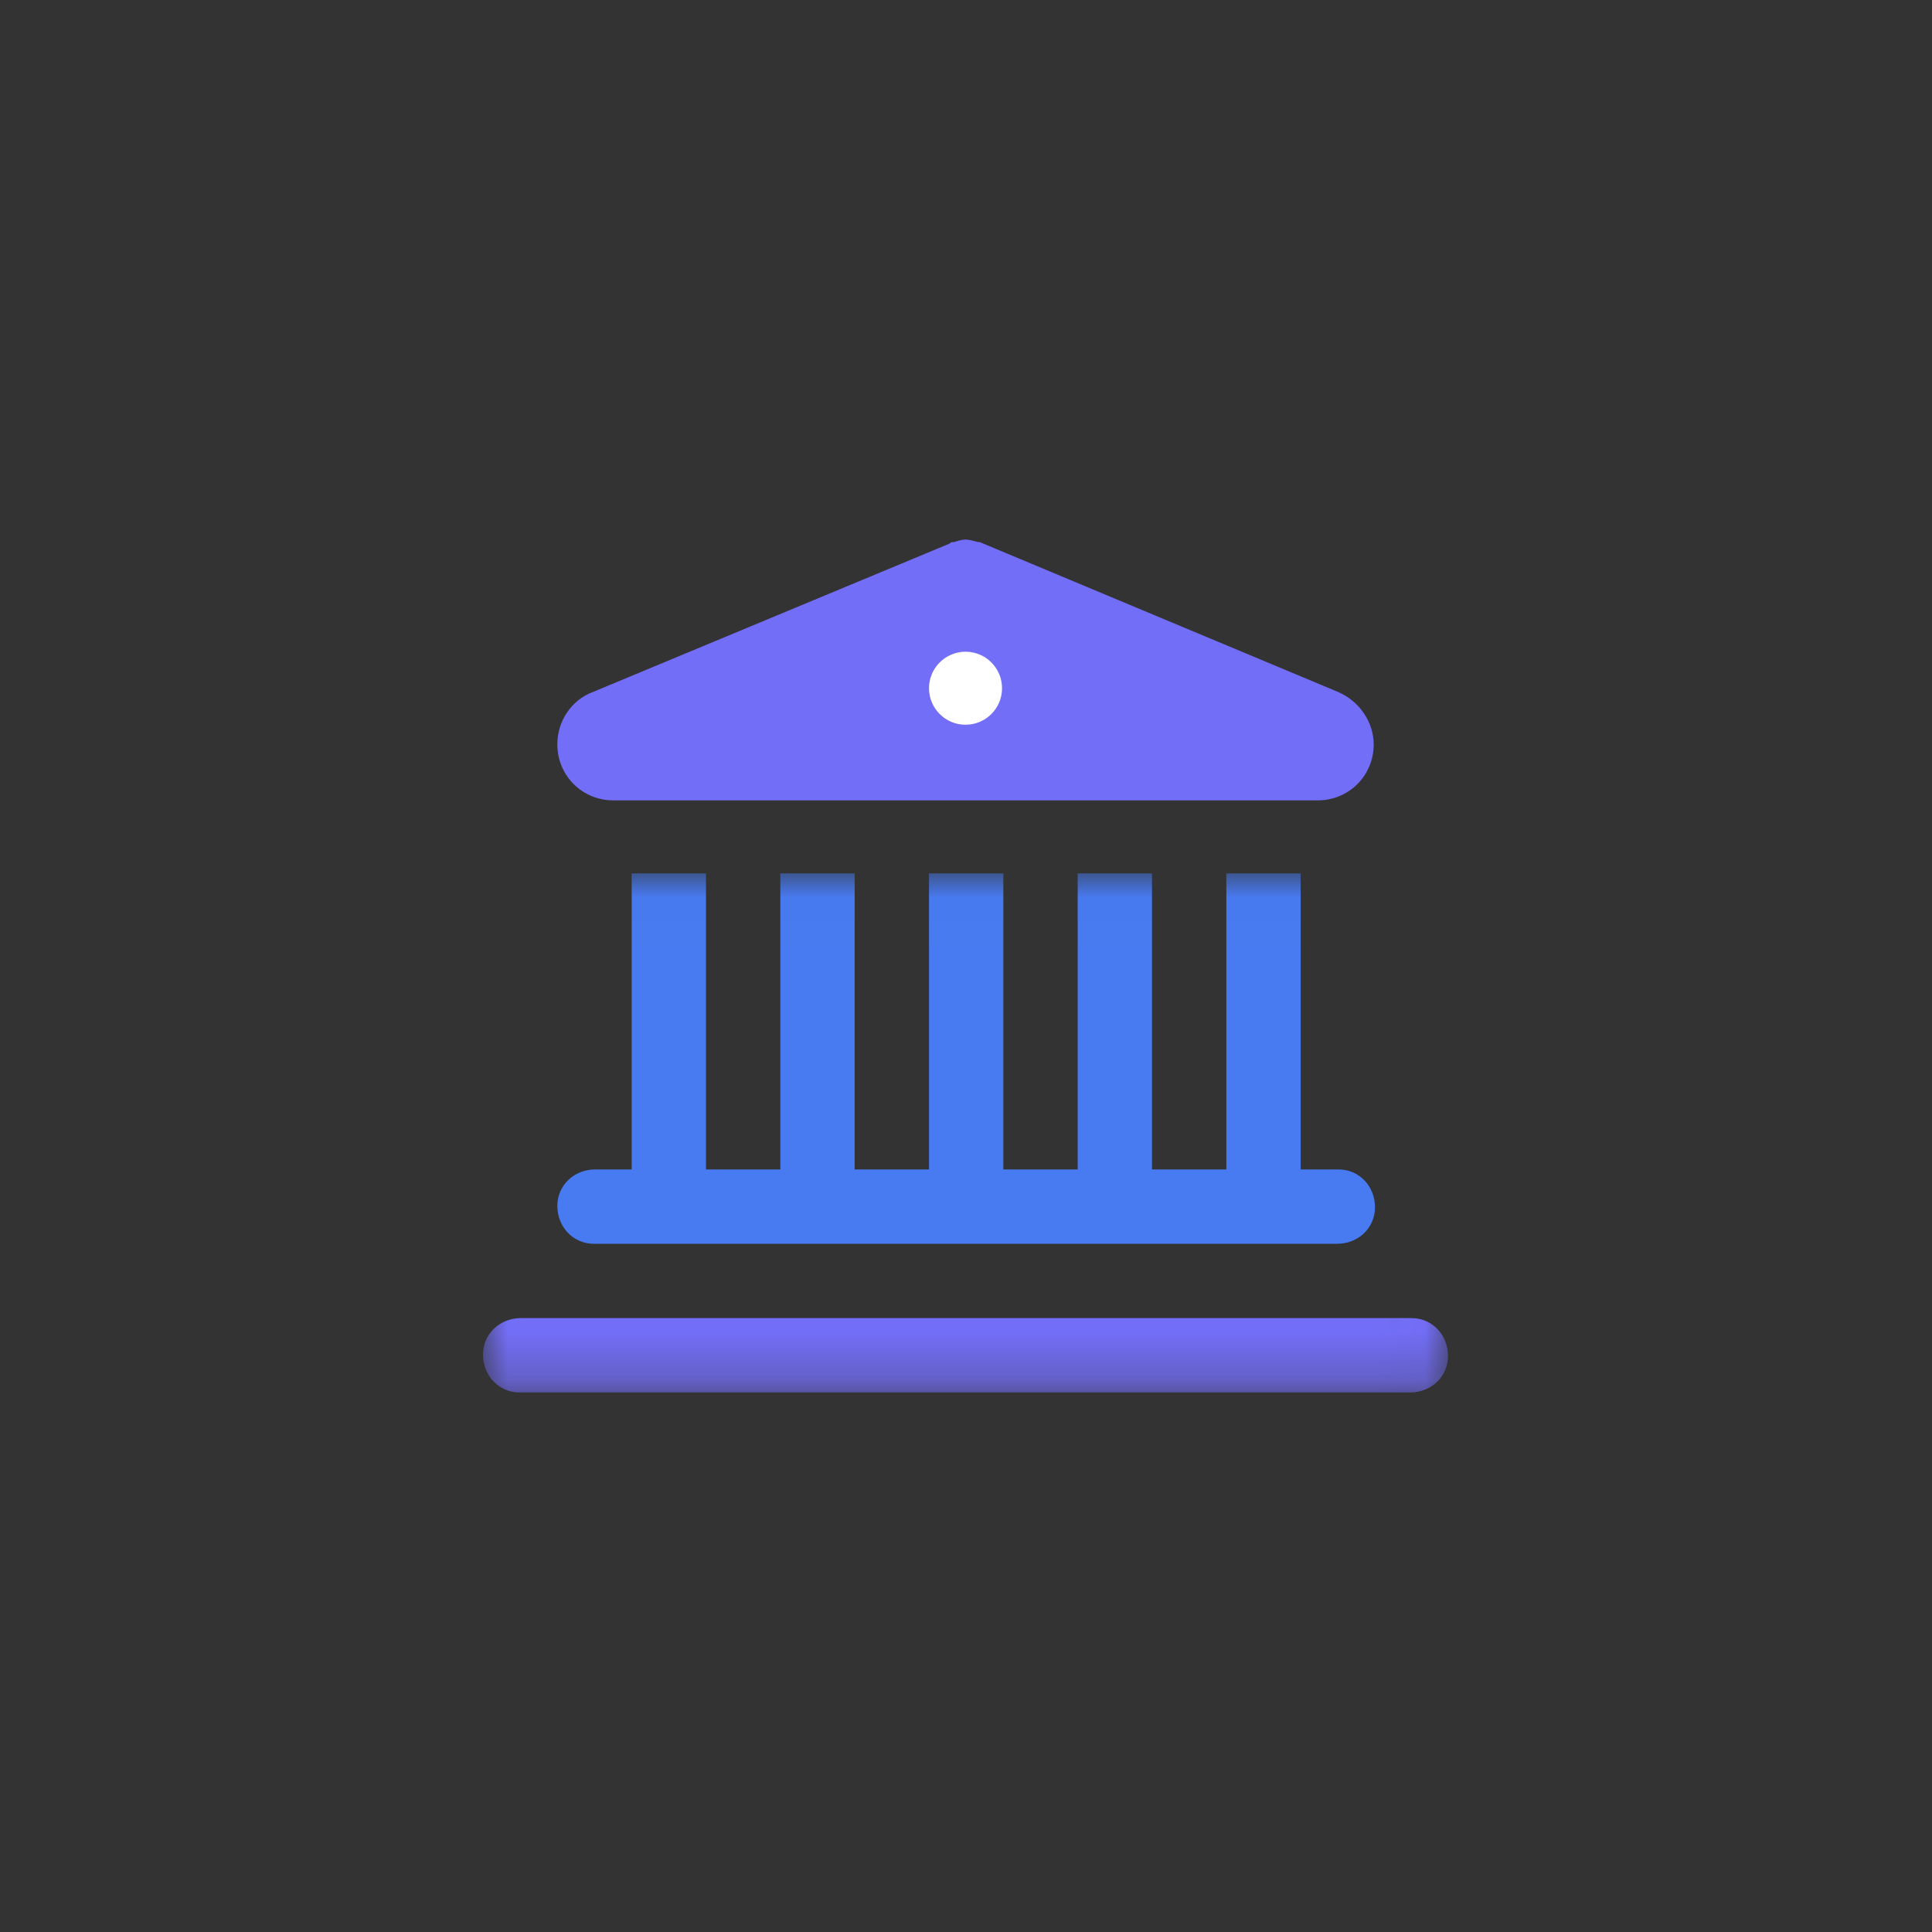 <?xml version="1.0" encoding="UTF-8"?>
<svg width="40px" height="40px" viewBox="0 0 40 40" version="1.1" xmlns="http://www.w3.org/2000/svg" xmlns:xlink="http://www.w3.org/1999/xlink">
    <rect x="0" y="0" width="40" height="40" fill="#333333" stroke="none"/>
    <!-- Generator: Sketch 52 (66869) - http://www.bohemiancoding.com/sketch -->
    <title>银行名称icon</title>
    <desc>Created with Sketch.</desc>
    <defs>
        <polygon id="path-1" points="0.001 0.01 19.98 0.01 19.98 10.756 0.001 10.756"></polygon>
    </defs>
    <g id="银行名称icon" stroke="none" stroke-width="1" fill="none" fill-rule="evenodd">
        <g id="分组-7">
            <rect id="矩形-copy" x="0" y="0" width="40" height="40"></rect>
            <g id="yinhang" transform="translate(10, 11.171)">
                <path d="M9.99,9.75609756e-05 C9.909,9.75609756e-05 9.828,0.027 9.747,0.054 L9.72,0.054 C9.693,0.054 9.693,0.054 9.666,0.081 L2.268,3.159 C1.836,3.321 1.539,3.753 1.539,4.239 C1.539,4.887 2.052,5.4 2.7,5.4 L17.28,5.4 C17.928,5.4 18.441,4.887 18.441,4.239 C18.441,3.78 18.144,3.348 17.712,3.159 L10.287,0.054 L10.26,0.054 C10.152,0.027 10.071,9.75609756e-05 9.99,9.75609756e-05 Z" id="Fill-1" fill="#736EF7"></path>
                <path d="M9.234,3.078 C9.234,3.496 9.573,3.834 9.99,3.834 C10.408,3.834 10.746,3.496 10.746,3.078 C10.746,2.661 10.408,2.322 9.99,2.322 C9.573,2.322 9.234,2.661 9.234,3.078 Z" id="Fill-2" fill="#FFFFFF"></path>
                <g id="分组" transform="translate(0, 6.902)">
                    <mask id="mask-2" fill="white">
                        <use xlink:href="#path-1"></use>
                    </mask>
                    <g id="Clip-4"></g>
                    <path d="M3.078,0.01 L3.078,6.139 L2.322,6.139 C1.89,6.139 1.539,6.463 1.539,6.895 C1.539,7.327 1.863,7.678 2.295,7.678 L17.685,7.678 C18.117,7.678 18.468,7.354 18.468,6.922 C18.468,6.49 18.144,6.139 17.712,6.139 L16.929,6.139 L16.929,0.01 L15.39,0.01 L15.39,6.139 L13.851,6.139 L13.851,0.01 L12.312,0.01 L12.312,6.139 L10.773,6.139 L10.773,0.01 L9.234,0.01 L9.234,6.139 L7.695,6.139 L7.695,0.01 L6.156,0.01 L6.156,6.139 L4.617,6.139 L4.617,0.01 L3.078,0.01 Z" id="Fill-3" fill="#487AF1" mask="url(#mask-2)"></path>
                    <path d="M0.783,9.217 C0.351,9.217 0,9.541 0,9.973 C0,10.405 0.324,10.756 0.756,10.756 L19.198,10.756 C19.629,10.756 19.98,10.432 19.98,10 C19.98,9.568 19.656,9.217 19.224,9.217 L0.783,9.217 Z" id="Fill-5" fill="#736EF7" mask="url(#mask-2)"></path>
                </g>
            </g>
        </g>
    </g>
</svg>